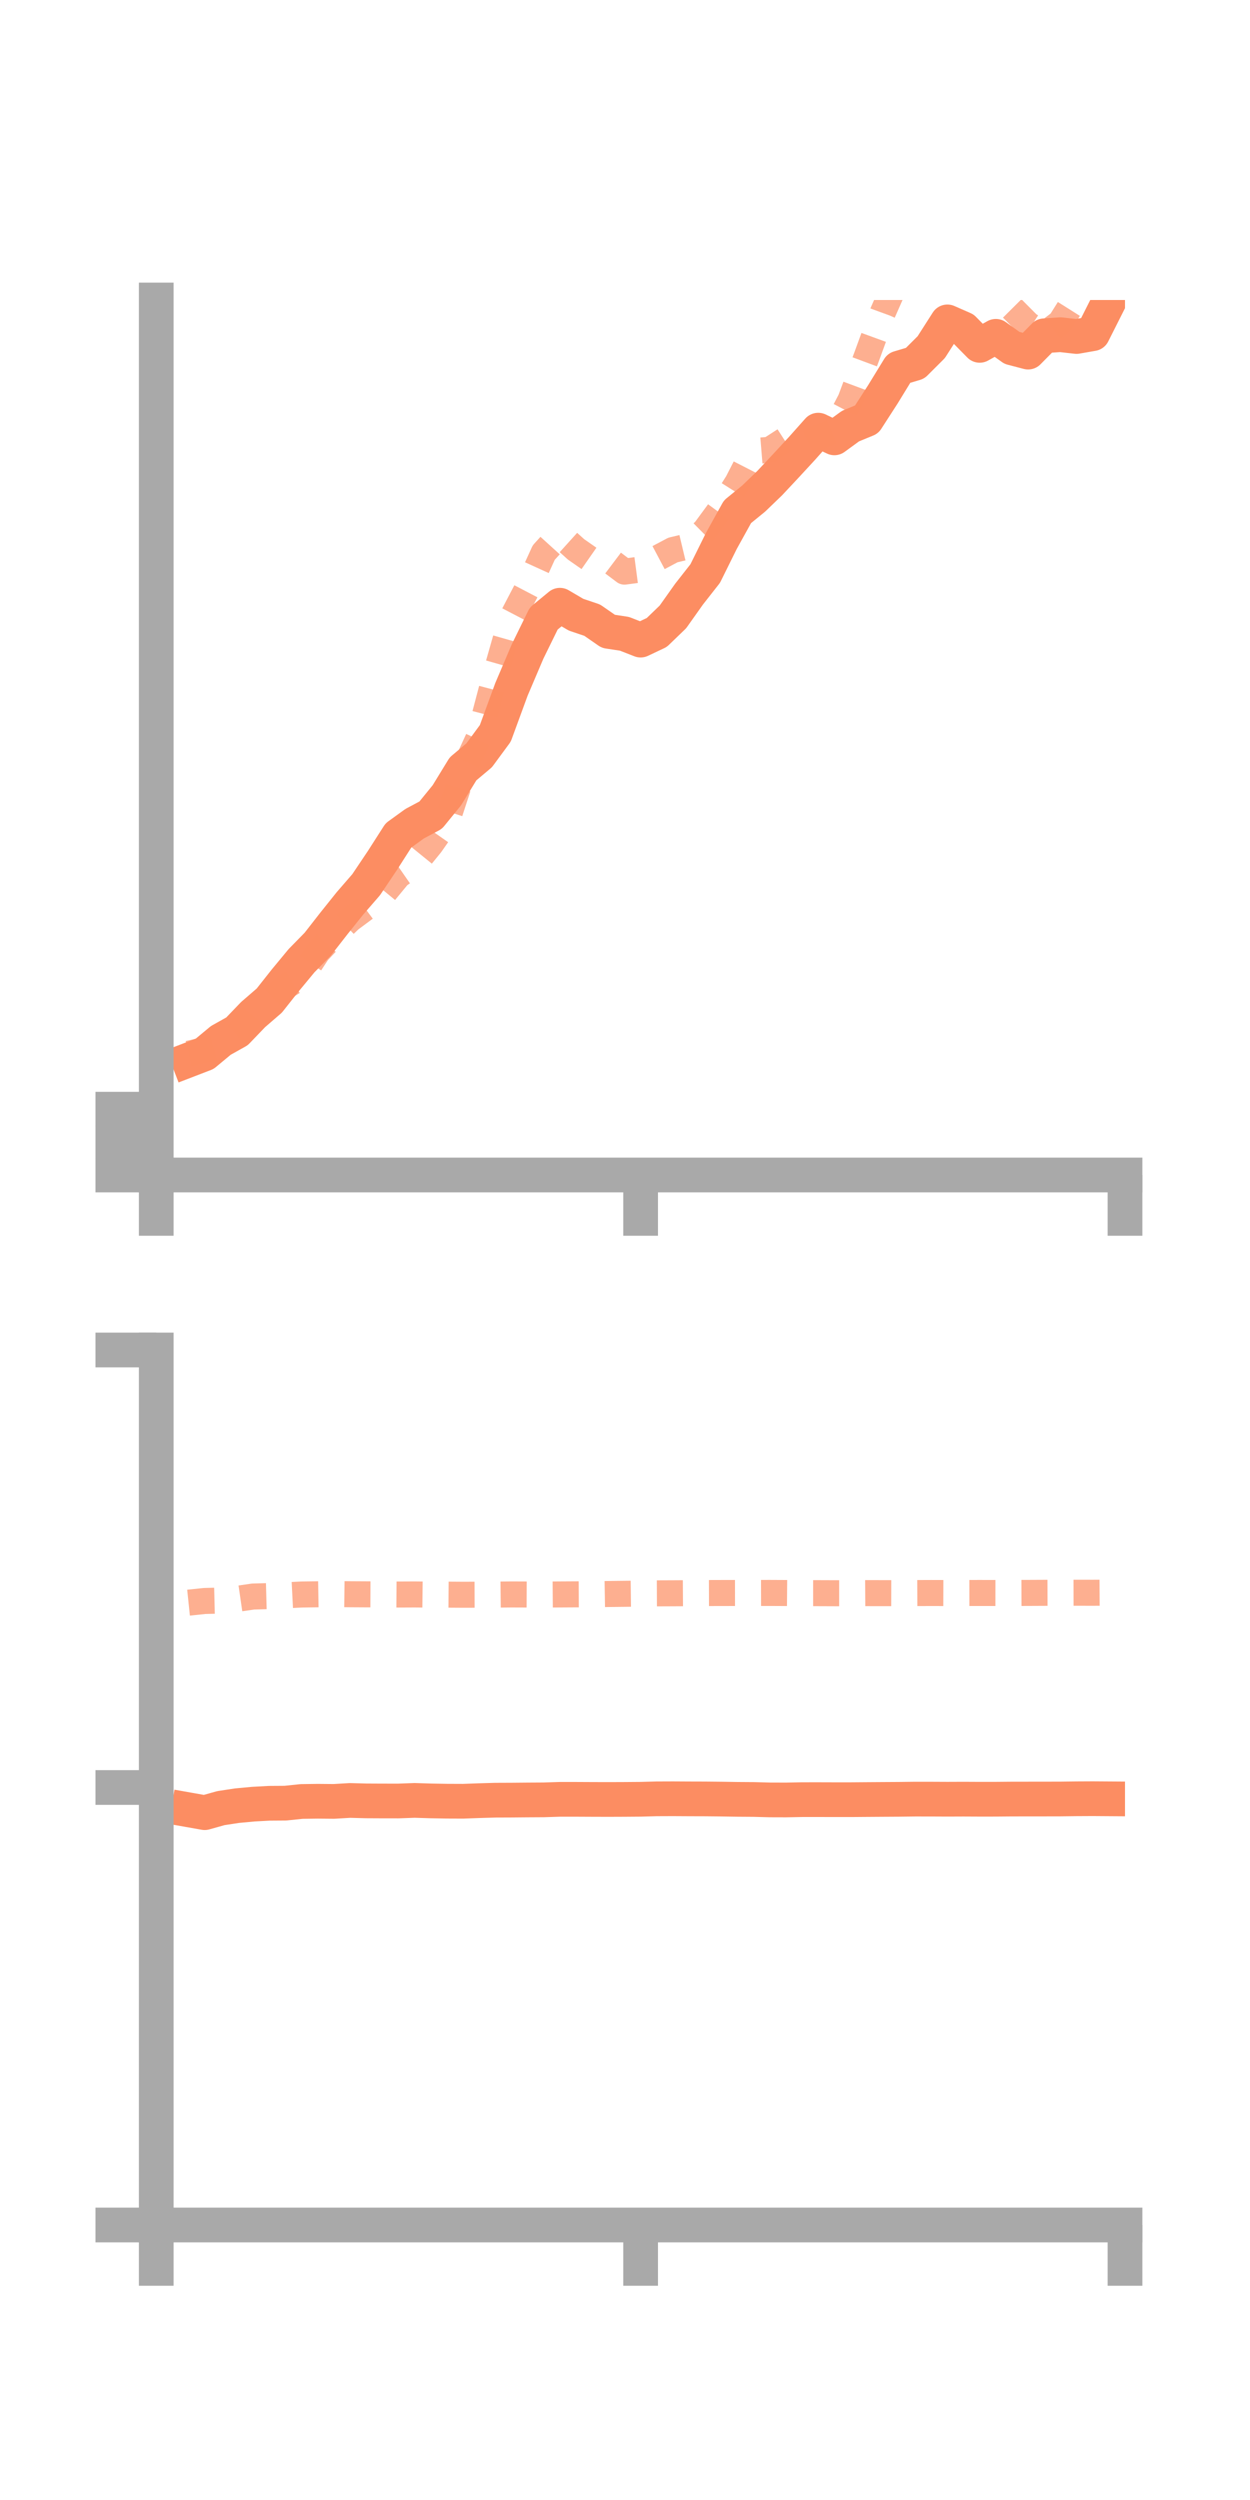 <?xml version="1.0" encoding="utf-8" standalone="no"?>
<!DOCTYPE svg PUBLIC "-//W3C//DTD SVG 1.1//EN"
  "http://www.w3.org/Graphics/SVG/1.1/DTD/svg11.dtd">
<!-- Created with matplotlib (https://matplotlib.org/) -->
<svg height="144pt" version="1.1" viewBox="0 0 72 144" width="72pt" xmlns="http://www.w3.org/2000/svg" xmlns:xlink="http://www.w3.org/1999/xlink">
 <defs>
  <style type="text/css">*{stroke-linecap:butt;stroke-linejoin:round;}</style>
 </defs>
 <g id="figure_1">
  <g id="patch_1">
   <path d="M 0 144 
L 72 144 
L 72 0 
L 0 0 
z
" style="fill:none;"/>
  </g>
  <g id="axes_1">
   <g id="patch_2">
    <path d="M 9 67.68 
L 64.8 67.68 
L 64.8 17.28 
L 9 17.28 
z
" style="fill:none;"/>
   </g>
   <g id="matplotlib.axis_1">
    <g id="xtick_1">
     <g id="line2d_1">
      <defs>
       <path d="M 0 0 
L 0 3.5 
" id="m188f72c7d2" style="stroke:#a9a9a9;stroke-width:2;"/>
      </defs>
      <g>
       <use style="fill:#a9a9a9;stroke:#a9a9a9;stroke-width:2;" x="9" xlink:href="#m188f72c7d2" y="67.68"/>
      </g>
     </g>
    </g>
    <g id="xtick_2">
     <g id="line2d_2">
      <g>
       <use style="fill:#a9a9a9;stroke:#a9a9a9;stroke-width:2;" x="36.9" xlink:href="#m188f72c7d2" y="67.68"/>
      </g>
     </g>
    </g>
    <g id="xtick_3">
     <g id="line2d_3">
      <g>
       <use style="fill:#a9a9a9;stroke:#a9a9a9;stroke-width:2;" x="64.8" xlink:href="#m188f72c7d2" y="67.68"/>
      </g>
     </g>
    </g>
   </g>
   <g id="matplotlib.axis_2">
    <g id="ytick_1">
     <g id="line2d_4">
      <defs>
       <path d="M 0 0 
L -3.5 0 
" id="mde2a01134c" style="stroke:#a9a9a9;stroke-width:2;"/>
      </defs>
      <g>
       <use style="fill:#a9a9a9;stroke:#a9a9a9;stroke-width:2;" x="9" xlink:href="#mde2a01134c" y="67.68"/>
      </g>
     </g>
    </g>
    <g id="ytick_2">
     <g id="line2d_5">
      <g>
       <use style="fill:#a9a9a9;stroke:#a9a9a9;stroke-width:2;" x="9" xlink:href="#mde2a01134c" y="65.785"/>
      </g>
     </g>
    </g>
    <g id="ytick_3">
     <g id="line2d_6">
      <g>
       <use style="fill:#a9a9a9;stroke:#a9a9a9;stroke-width:2;" x="9" xlink:href="#mde2a01134c" y="63.889"/>
      </g>
     </g>
    </g>
   </g>
   <g id="line2d_7">
    <path clip-path="url(#p7a5e4df181)" d="M 10.86 61.057 
L 11.79 60.699 
L 12.72 59.927 
L 13.65 59.407 
L 14.58 58.439 
L 15.51 57.635 
L 16.44 56.459 
L 17.37 55.335 
L 18.3 54.386 
L 19.23 53.194 
L 20.16 52.032 
L 21.09 50.959 
L 22.02 49.574 
L 22.95 48.121 
L 23.88 47.448 
L 24.81 46.951 
L 25.74 45.808 
L 26.67 44.288 
L 27.6 43.506 
L 28.53 42.242 
L 29.46 39.707 
L 30.39 37.523 
L 31.32 35.626 
L 32.25 34.861 
L 33.18 35.407 
L 34.11 35.721 
L 35.04 36.366 
L 35.97 36.507 
L 36.9 36.871 
L 37.83 36.431 
L 38.76 35.534 
L 39.69 34.222 
L 40.62 33.036 
L 41.55 31.158 
L 42.48 29.477 
L 43.41 28.719 
L 44.34 27.823 
L 45.27 26.829 
L 46.2 25.822 
L 47.13 24.777 
L 48.06 25.221 
L 48.99 24.543 
L 49.92 24.161 
L 50.85 22.72 
L 51.78 21.201 
L 52.71 20.924 
L 53.64 19.996 
L 54.57 18.541 
L 55.5 18.949 
L 56.43 19.893 
L 57.36 19.372 
L 58.29 20.039 
L 59.22 20.282 
L 60.15 19.341 
L 61.08 19.278 
L 62.01 19.383 
L 62.94 19.22 
L 63.87 17.375 
" style="fill:none;stroke:#fc8d62;stroke-linecap:square;stroke-width:2;"/>
   </g>
   <g id="line2d_8">
    <path clip-path="url(#p7a5e4df181)" d="M 10.86 60.696 
L 11.79 60.485 
L 12.72 60.239 
L 13.65 59.568 
L 14.58 58.428 
L 15.51 57.704 
L 16.44 56.823 
L 17.37 56.248 
L 18.3 54.831 
L 19.23 53.846 
L 20.16 52.957 
L 21.09 52.266 
L 22.02 51.555 
L 22.95 50.427 
L 23.88 49.781 
L 24.81 48.637 
L 25.74 47.31 
L 26.67 44.462 
L 27.6 42.446 
L 28.53 38.913 
L 29.46 35.649 
L 30.39 33.869 
L 31.32 31.829 
L 32.25 30.805 
L 33.18 31.644 
L 34.11 32.293 
L 35.04 32.226 
L 35.97 32.926 
L 36.9 32.803 
L 37.83 32.173 
L 38.76 31.68 
L 39.69 31.458 
L 40.62 30.537 
L 41.55 29.272 
L 42.48 27.799 
L 43.41 25.984 
L 44.34 25.908 
L 45.27 25.308 
L 46.2 25.683 
L 47.13 25.199 
L 48.06 24.819 
L 48.99 23.038 
L 49.92 20.543 
L 50.85 17.998 
L 51.78 15.891 
L 52.71 13.188 
L 53.64 12.624 
L 54.57 11.911 
L 55.5 11.947 
L 56.43 12.644 
L 57.36 14.996 
L 58.29 17.753 
L 59.22 18.688 
L 60.15 19.29 
L 61.08 18.57 
L 62.01 17.094 
L 62.94 16.697 
L 63.87 16.448 
" style="fill:none;stroke:#fc8d62;stroke-dasharray:1.5,1.5;stroke-dashoffset:0;stroke-opacity:0.7;stroke-width:1.5;"/>
   </g>
   <g id="patch_3">
    <path d="M 9 67.68 
L 9 17.28 
" style="fill:none;stroke:#a9a9a9;stroke-linecap:square;stroke-linejoin:miter;stroke-width:2;"/>
   </g>
   <g id="patch_4">
    <path d="M 64.8 67.68 
L 64.8 17.28 
" style="fill:none;"/>
   </g>
   <g id="patch_5">
    <path d="M 9 67.68 
L 64.8 67.68 
" style="fill:none;stroke:#a9a9a9;stroke-linecap:square;stroke-linejoin:miter;stroke-width:2;"/>
   </g>
   <g id="patch_6">
    <path d="M 9 17.28 
L 64.8 17.28 
" style="fill:none;"/>
   </g>
  </g>
  <g id="axes_2">
   <g id="patch_7">
    <path d="M 9 128.16 
L 64.8 128.16 
L 64.8 77.76 
L 9 77.76 
z
" style="fill:none;"/>
   </g>
   <g id="matplotlib.axis_3">
    <g id="xtick_4">
     <g id="line2d_9">
      <g>
       <use style="fill:#a9a9a9;stroke:#a9a9a9;stroke-width:2;" x="9" xlink:href="#m188f72c7d2" y="128.16"/>
      </g>
     </g>
    </g>
    <g id="xtick_5">
     <g id="line2d_10">
      <g>
       <use style="fill:#a9a9a9;stroke:#a9a9a9;stroke-width:2;" x="36.9" xlink:href="#m188f72c7d2" y="128.16"/>
      </g>
     </g>
    </g>
    <g id="xtick_6">
     <g id="line2d_11">
      <g>
       <use style="fill:#a9a9a9;stroke:#a9a9a9;stroke-width:2;" x="64.8" xlink:href="#m188f72c7d2" y="128.16"/>
      </g>
     </g>
    </g>
   </g>
   <g id="matplotlib.axis_4">
    <g id="ytick_4">
     <g id="line2d_12">
      <g>
       <use style="fill:#a9a9a9;stroke:#a9a9a9;stroke-width:2;" x="9" xlink:href="#mde2a01134c" y="128.16"/>
      </g>
     </g>
    </g>
    <g id="ytick_5">
     <g id="line2d_13">
      <g>
       <use style="fill:#a9a9a9;stroke:#a9a9a9;stroke-width:2;" x="9" xlink:href="#mde2a01134c" y="102.96"/>
      </g>
     </g>
    </g>
    <g id="ytick_6">
     <g id="line2d_14">
      <g>
       <use style="fill:#a9a9a9;stroke:#a9a9a9;stroke-width:2;" x="9" xlink:href="#mde2a01134c" y="77.76"/>
      </g>
     </g>
    </g>
   </g>
   <g id="line2d_15">
    <path clip-path="url(#p61a9a32619)" d="M 10.86 104.245 
L 11.79 104.41 
L 12.72 104.149 
L 13.65 104.007 
L 14.58 103.92 
L 15.51 103.869 
L 16.44 103.862 
L 17.37 103.765 
L 18.3 103.752 
L 19.23 103.761 
L 20.16 103.706 
L 21.09 103.731 
L 22.02 103.736 
L 22.95 103.737 
L 23.88 103.703 
L 24.81 103.732 
L 25.74 103.748 
L 26.67 103.752 
L 27.6 103.718 
L 28.53 103.691 
L 29.46 103.687 
L 30.39 103.678 
L 31.32 103.672 
L 32.25 103.642 
L 33.18 103.642 
L 34.11 103.647 
L 35.04 103.65 
L 35.97 103.646 
L 36.9 103.638 
L 37.83 103.613 
L 38.76 103.609 
L 39.69 103.615 
L 40.62 103.618 
L 41.55 103.628 
L 42.48 103.643 
L 43.41 103.65 
L 44.34 103.675 
L 45.27 103.678 
L 46.2 103.66 
L 47.13 103.659 
L 48.06 103.662 
L 48.99 103.662 
L 49.92 103.654 
L 50.85 103.647 
L 51.78 103.641 
L 52.71 103.629 
L 53.64 103.63 
L 54.57 103.635 
L 55.5 103.631 
L 56.43 103.636 
L 57.36 103.635 
L 58.29 103.626 
L 59.22 103.625 
L 60.15 103.624 
L 61.08 103.622 
L 62.01 103.61 
L 62.94 103.605 
L 63.87 103.612 
" style="fill:none;stroke:#fc8d62;stroke-linecap:square;stroke-width:2;"/>
   </g>
   <g id="line2d_16">
    <path clip-path="url(#p61a9a32619)" d="M 10.86 92.313 
L 11.79 92.216 
L 12.72 92.193 
L 13.65 92.095 
L 14.58 91.96 
L 15.51 91.935 
L 16.44 91.891 
L 17.37 91.844 
L 18.3 91.831 
L 19.23 91.816 
L 20.16 91.828 
L 21.09 91.834 
L 22.02 91.838 
L 22.95 91.845 
L 23.88 91.84 
L 24.81 91.851 
L 25.74 91.851 
L 26.67 91.858 
L 27.6 91.855 
L 28.53 91.85 
L 29.46 91.84 
L 30.39 91.844 
L 31.32 91.847 
L 32.25 91.84 
L 33.18 91.834 
L 34.11 91.83 
L 35.04 91.815 
L 35.97 91.804 
L 36.9 91.793 
L 37.83 91.777 
L 38.76 91.773 
L 39.69 91.767 
L 40.62 91.76 
L 41.55 91.757 
L 42.48 91.756 
L 43.41 91.755 
L 44.34 91.753 
L 45.27 91.758 
L 46.2 91.766 
L 47.13 91.766 
L 48.06 91.77 
L 48.99 91.77 
L 49.92 91.764 
L 50.85 91.765 
L 51.78 91.767 
L 52.71 91.761 
L 53.64 91.757 
L 54.57 91.76 
L 55.5 91.756 
L 56.43 91.755 
L 57.36 91.756 
L 58.29 91.755 
L 59.22 91.752 
L 60.15 91.747 
L 61.08 91.744 
L 62.01 91.742 
L 62.94 91.744 
L 63.87 91.738 
" style="fill:none;stroke:#fc8d62;stroke-dasharray:1.5,1.5;stroke-dashoffset:0;stroke-opacity:0.7;stroke-width:1.5;"/>
   </g>
   <g id="patch_8">
    <path d="M 9 128.16 
L 9 77.76 
" style="fill:none;stroke:#a9a9a9;stroke-linecap:square;stroke-linejoin:miter;stroke-width:2;"/>
   </g>
   <g id="patch_9">
    <path d="M 64.8 128.16 
L 64.8 77.76 
" style="fill:none;"/>
   </g>
   <g id="patch_10">
    <path d="M 9 128.16 
L 64.8 128.16 
" style="fill:none;stroke:#a9a9a9;stroke-linecap:square;stroke-linejoin:miter;stroke-width:2;"/>
   </g>
   <g id="patch_11">
    <path d="M 9 77.76 
L 64.8 77.76 
" style="fill:none;"/>
   </g>
  </g>
 </g>
 <defs>
  <clipPath id="p7a5e4df181">
   <rect height="50.4" width="55.8" x="9" y="17.28"/>
  </clipPath>
  <clipPath id="p61a9a32619">
   <rect height="50.4" width="55.8" x="9" y="77.76"/>
  </clipPath>
 </defs>
</svg>
